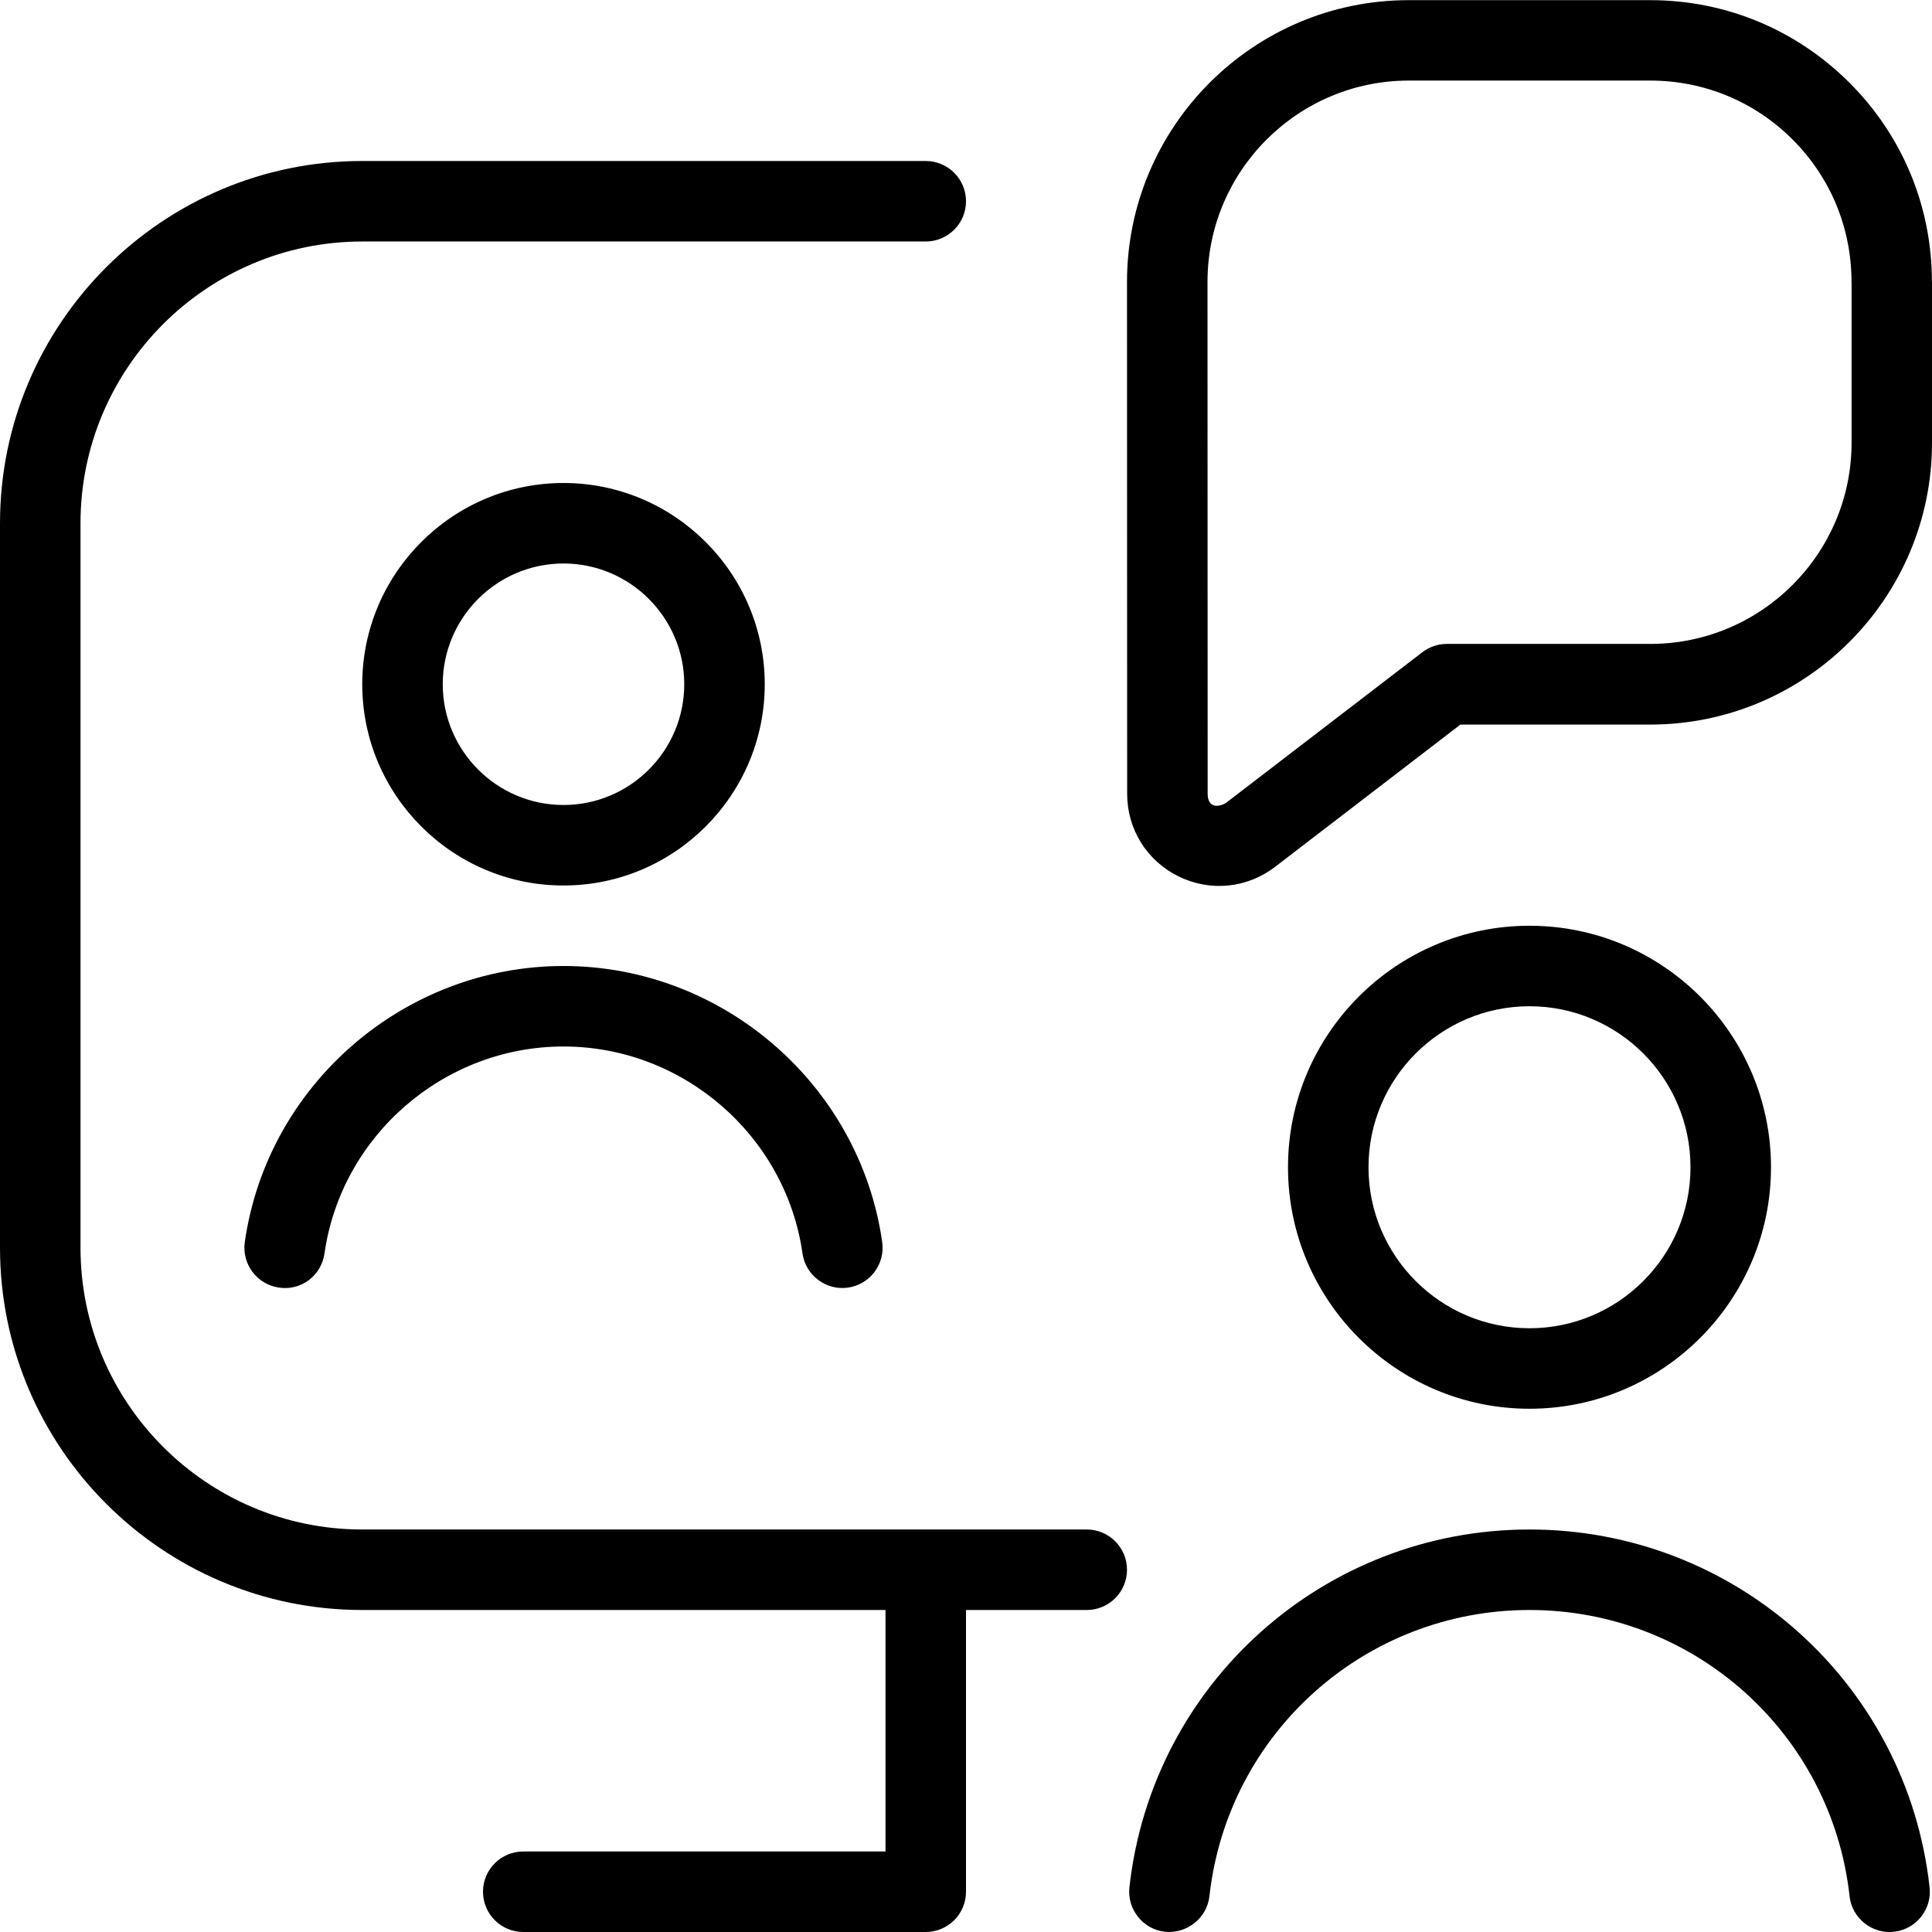 <svg id="Layer_1" viewBox="0 0 24 24" xmlns="http://www.w3.org/2000/svg" data-name="Layer 1"><path d="m14 19.5c0 .276-.224.5-.5.5h-1.5v3.5c0 .276-.224.5-.5.5h-5c-.276 0-.5-.224-.5-.5s.224-.5.5-.5h4.5v-3h-6.5c-2.481 0-4.5-2.019-4.5-4.5v-9c0-2.481 2.019-4.5 4.5-4.5h7c.276 0 .5.224.5.5s-.224.5-.5.5h-7c-1.93 0-3.5 1.57-3.5 3.5v9c0 1.93 1.57 3.5 3.5 3.5h9c.276 0 .5.224.5.5zm-7-8.5c-1.378 0-2.5-1.122-2.5-2.5s1.122-2.5 2.5-2.5 2.5 1.122 2.5 2.5-1.122 2.5-2.5 2.5zm0-1c.827 0 1.5-.673 1.5-1.5s-.673-1.5-1.5-1.5-1.5.673-1.5 1.5.673 1.5 1.5 1.5zm-3.959 5.429c-.039.273.151.527.424.566.278.042.527-.151.566-.424.209-1.466 1.486-2.571 2.969-2.571s2.76 1.105 2.969 2.571c.038.275.298.464.566.424.273-.039.463-.292.424-.566-.279-1.955-1.981-3.429-3.959-3.429s-3.68 1.474-3.959 3.429zm20.959-11.928v2c0 1.93-1.57 3.5-3.5 3.5h-2.358l-2.302 1.767c-.349.268-.81.312-1.201.118-.393-.193-.637-.586-.637-1.024l-.002-6.359c0-1.93 1.569-3.501 3.499-3.501h3s0 0 0 0c.935 0 1.813.364 2.475 1.025s1.025 1.54 1.025 2.475zm-1 0c0-.668-.26-1.296-.732-1.768s-1.1-.732-1.768-.732h-3.001c-1.378.001-2.499 1.123-2.499 2.501l.002 6.359c0 .182.143.167.229.112l2.437-1.87c.088-.067.194-.104.305-.104h2.528c1.379 0 2.5-1.122 2.5-2.5v-2zm-4 15.499c-2.553 0-4.689 1.911-4.97 4.445-.03.274.168.522.442.552.27.028.521-.168.552-.442.225-2.027 1.934-3.555 3.976-3.555s3.751 1.528 3.976 3.555c.029.276.283.473.552.442.274-.03.473-.278.442-.552-.28-2.534-2.417-4.445-4.97-4.445zm0-1.5c-1.654 0-3-1.346-3-3s1.346-3 3-3 3 1.346 3 3-1.346 3-3 3zm0-1c1.103 0 2-.897 2-2s-.897-2-2-2-2 .897-2 2 .897 2 2 2z"/></svg>
